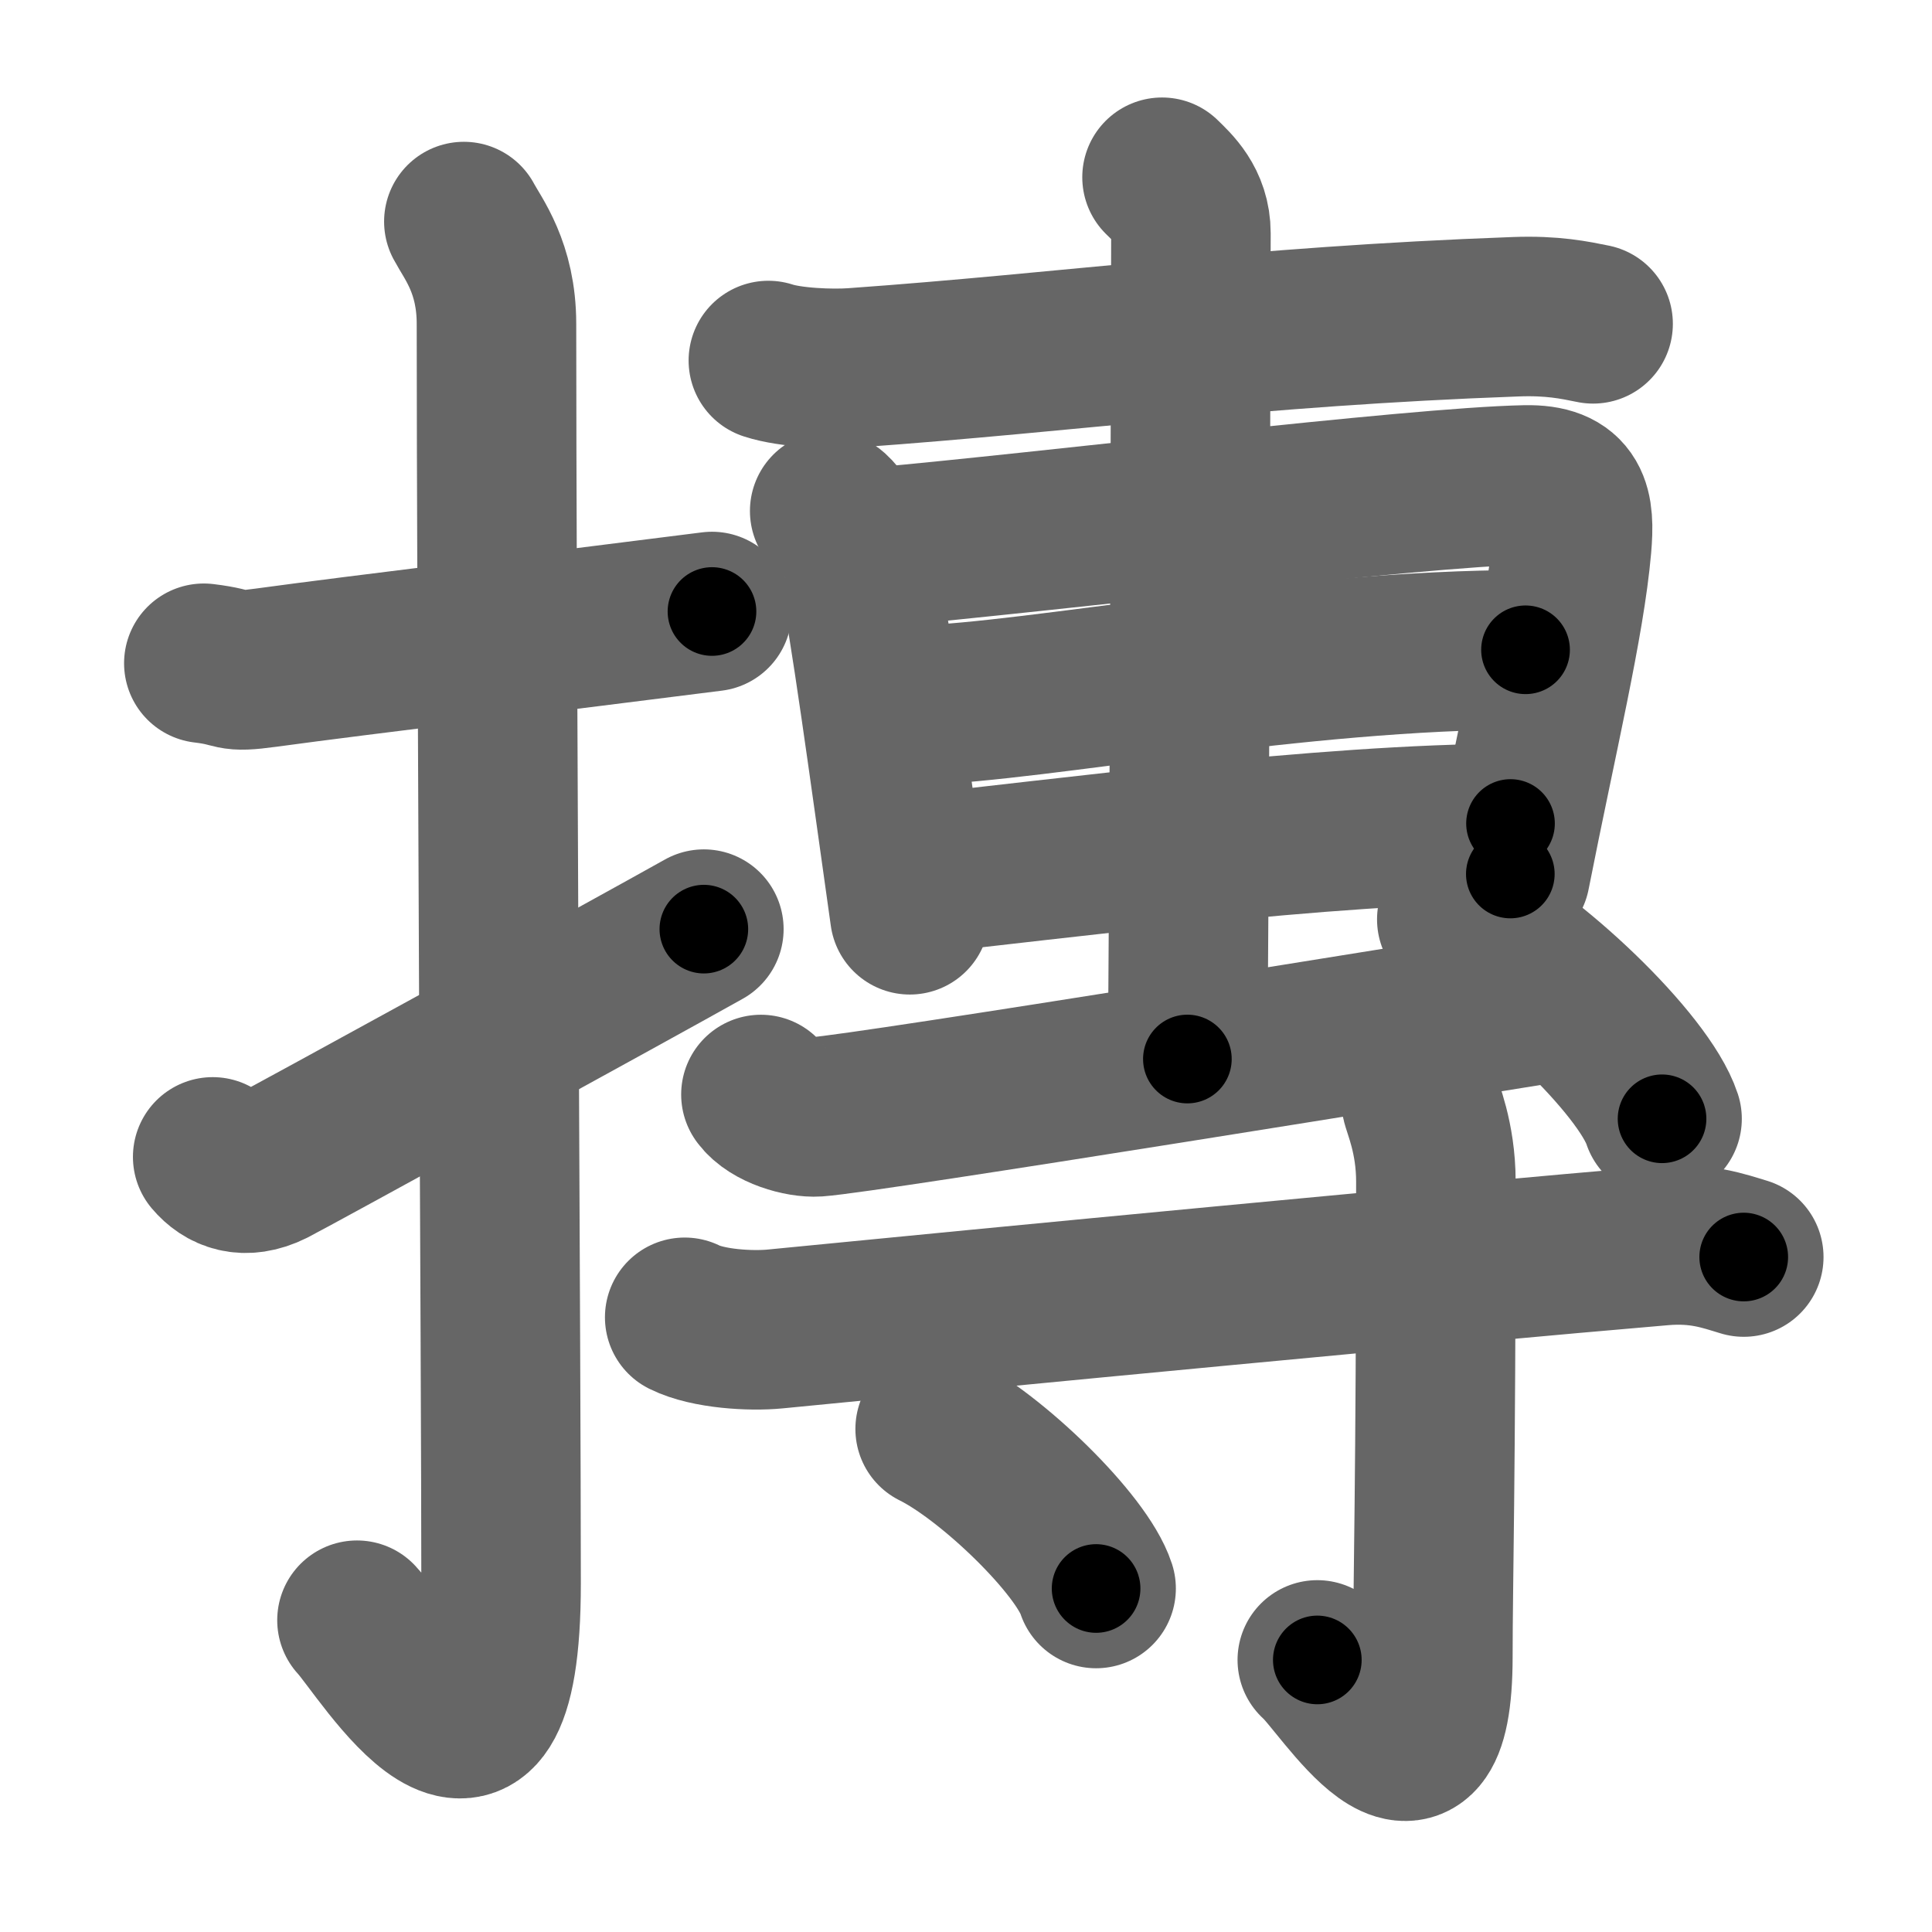 <svg xmlns="http://www.w3.org/2000/svg" width="109" height="109" viewBox="0 0 109 109" id="6476"><g fill="none" stroke="#666" stroke-width="9" stroke-linecap="round" stroke-linejoin="round"><g><g><path d="M11.5,37.42c2.08,0.25,1.27,0.55,3.5,0.25c5.5-0.75,16-2,25.17-3.17" /><path d="M26.17,12.5c0.51,0.96,1.84,2.6,1.84,5.77c0,15.94,0.26,59.09,0.26,71.05c0,14.91-6.62,3.7-8.13,2.09" /><path d="M12,65.27c0.69,0.82,1.79,1.3,3.31,0.54c0.9-0.45,20.59-11.25,24.4-13.39" /></g><g><g><g p6:part="1" xmlns:p6="http://kanjivg.tagaini.net"><path d="M43.35,20.34c1.25,0.41,3.54,0.5,4.8,0.41c12.22-0.87,22.44-2.34,37.35-2.88c2.09-0.08,3.34,0.19,4.38,0.4" /></g><path d="M46.81,28.83c0.6,0.42,1.37,1.99,1.48,2.55c0.81,4.02,1.85,11.8,3.04,20.23" /><path d="M49.62,30.86c9.15-0.81,30.21-3.38,36.45-3.5c2.58-0.05,2.79,1.27,2.6,3.47c-0.38,4.33-1.92,10.68-3.46,18.48" /><path d="M51.78,39.79c6.9-0.21,21.3-3.13,34.29-3.13" /><path d="M51.38,49.36c8.02-0.84,23.4-2.9,33.84-2.9" /><g p6:part="2" xmlns:p6="http://kanjivg.tagaini.net"><path d="M65.56,10c0.61,0.6,1.63,1.5,1.63,3.16c0,1.2-0.08,39.13-0.2,46.59" /></g><path d="M42.93,61.75c0.63,0.86,2.27,1.32,3.16,1.26c2.97-0.21,36.32-5.64,41.85-6.52" /><path d="M82.19,51.87c4.09,1.99,10.56,8.16,11.58,11.25" /></g><g><path d="M38.63,74.32c1.33,0.66,3.74,0.79,5.08,0.66c12.39-1.22,38.24-3.7,50.03-4.7c2.2-0.19,3.54,0.31,4.64,0.64" /><path d="M80.17,62.08c0.06,0.4,0.84,2.06,0.84,4.58c0,16.93-0.17,22.67-0.17,26.78c0,9.99-5.05,1.48-6.52,0.21" /><path d="M52.76,80.62c3.21,1.59,8.28,6.53,9.08,9" /></g></g></g></g><g fill="none" stroke="#000" stroke-width="5" stroke-linecap="round" stroke-linejoin="round"><g><g><path d="M11.5,37.42c2.08,0.25,1.27,0.55,3.5,0.25c5.5-0.75,16-2,25.17-3.17" stroke-dasharray="28.91" stroke-dashoffset="28.91"><animate id="0" attributeName="stroke-dashoffset" values="28.91;0" dur="0.29s" fill="freeze" begin="0s;6476.click" /></path><path d="M26.17,12.5c0.51,0.96,1.84,2.6,1.84,5.77c0,15.94,0.26,59.09,0.26,71.05c0,14.91-6.62,3.7-8.13,2.09" stroke-dasharray="93.98" stroke-dashoffset="93.98"><animate attributeName="stroke-dashoffset" values="93.98" fill="freeze" begin="6476.click" /><animate id="1" attributeName="stroke-dashoffset" values="93.98;0" dur="0.71s" fill="freeze" begin="0.end" /></path><path d="M12,65.27c0.69,0.82,1.79,1.3,3.31,0.54c0.9-0.45,20.59-11.25,24.4-13.39" stroke-dasharray="31.49" stroke-dashoffset="31.49"><animate attributeName="stroke-dashoffset" values="31.49" fill="freeze" begin="6476.click" /><animate id="2" attributeName="stroke-dashoffset" values="31.49;0" dur="0.31s" fill="freeze" begin="1.end" /></path></g><g><g><g p6:part="1" xmlns:p6="http://kanjivg.tagaini.net"><path d="M43.35,20.34c1.25,0.41,3.54,0.5,4.8,0.41c12.22-0.87,22.44-2.34,37.35-2.88c2.09-0.08,3.34,0.19,4.38,0.4" stroke-dasharray="46.72" stroke-dashoffset="46.72"><animate attributeName="stroke-dashoffset" values="46.72" fill="freeze" begin="6476.click" /><animate id="3" attributeName="stroke-dashoffset" values="46.72;0" dur="0.47s" fill="freeze" begin="2.end" /></path></g><path d="M46.81,28.83c0.6,0.42,1.37,1.99,1.48,2.55c0.81,4.02,1.85,11.8,3.04,20.23" stroke-dasharray="23.45" stroke-dashoffset="23.45"><animate attributeName="stroke-dashoffset" values="23.45" fill="freeze" begin="6476.click" /><animate id="4" attributeName="stroke-dashoffset" values="23.45;0" dur="0.23s" fill="freeze" begin="3.end" /></path><path d="M49.62,30.86c9.15-0.81,30.21-3.38,36.45-3.5c2.58-0.05,2.79,1.27,2.6,3.47c-0.38,4.33-1.92,10.68-3.46,18.48" stroke-dasharray="60.69" stroke-dashoffset="60.69"><animate attributeName="stroke-dashoffset" values="60.69" fill="freeze" begin="6476.click" /><animate id="5" attributeName="stroke-dashoffset" values="60.69;0" dur="0.46s" fill="freeze" begin="4.end" /></path><path d="M51.78,39.79c6.9-0.21,21.3-3.13,34.29-3.13" stroke-dasharray="34.45" stroke-dashoffset="34.45"><animate attributeName="stroke-dashoffset" values="34.45" fill="freeze" begin="6476.click" /><animate id="6" attributeName="stroke-dashoffset" values="34.45;0" dur="0.34s" fill="freeze" begin="5.end" /></path><path d="M51.38,49.36c8.02-0.84,23.4-2.9,33.84-2.9" stroke-dasharray="33.98" stroke-dashoffset="33.98"><animate attributeName="stroke-dashoffset" values="33.98" fill="freeze" begin="6476.click" /><animate id="7" attributeName="stroke-dashoffset" values="33.98;0" dur="0.34s" fill="freeze" begin="6.end" /></path><g p6:part="2" xmlns:p6="http://kanjivg.tagaini.net"><path d="M65.56,10c0.61,0.6,1.63,1.5,1.63,3.16c0,1.2-0.08,39.13-0.2,46.59" stroke-dasharray="50.26" stroke-dashoffset="50.26"><animate attributeName="stroke-dashoffset" values="50.26" fill="freeze" begin="6476.click" /><animate id="8" attributeName="stroke-dashoffset" values="50.26;0" dur="0.5s" fill="freeze" begin="7.end" /></path></g><path d="M42.93,61.75c0.63,0.86,2.27,1.32,3.16,1.26c2.97-0.21,36.32-5.64,41.85-6.52" stroke-dasharray="45.87" stroke-dashoffset="45.87"><animate attributeName="stroke-dashoffset" values="45.87" fill="freeze" begin="6476.click" /><animate id="9" attributeName="stroke-dashoffset" values="45.87;0" dur="0.46s" fill="freeze" begin="8.end" /></path><path d="M82.19,51.87c4.09,1.99,10.56,8.16,11.58,11.25" stroke-dasharray="16.38" stroke-dashoffset="16.38"><animate attributeName="stroke-dashoffset" values="16.38" fill="freeze" begin="6476.click" /><animate id="10" attributeName="stroke-dashoffset" values="16.38;0" dur="0.16s" fill="freeze" begin="9.end" /></path></g><g><path d="M38.63,74.32c1.33,0.66,3.74,0.79,5.08,0.66c12.39-1.22,38.24-3.7,50.03-4.7c2.2-0.19,3.54,0.31,4.64,0.64" stroke-dasharray="60.14" stroke-dashoffset="60.14"><animate attributeName="stroke-dashoffset" values="60.14" fill="freeze" begin="6476.click" /><animate id="11" attributeName="stroke-dashoffset" values="60.14;0" dur="0.45s" fill="freeze" begin="10.end" /></path><path d="M80.17,62.08c0.06,0.4,0.84,2.06,0.84,4.58c0,16.93-0.17,22.67-0.17,26.78c0,9.99-5.05,1.48-6.52,0.21" stroke-dasharray="43.77" stroke-dashoffset="43.77"><animate attributeName="stroke-dashoffset" values="43.77" fill="freeze" begin="6476.click" /><animate id="12" attributeName="stroke-dashoffset" values="43.77;0" dur="0.44s" fill="freeze" begin="11.end" /></path><path d="M52.76,80.62c3.21,1.59,8.28,6.53,9.08,9" stroke-dasharray="12.97" stroke-dashoffset="12.97"><animate attributeName="stroke-dashoffset" values="12.97" fill="freeze" begin="6476.click" /><animate id="13" attributeName="stroke-dashoffset" values="12.97;0" dur="0.13s" fill="freeze" begin="12.end" /></path></g></g></g></g></svg>